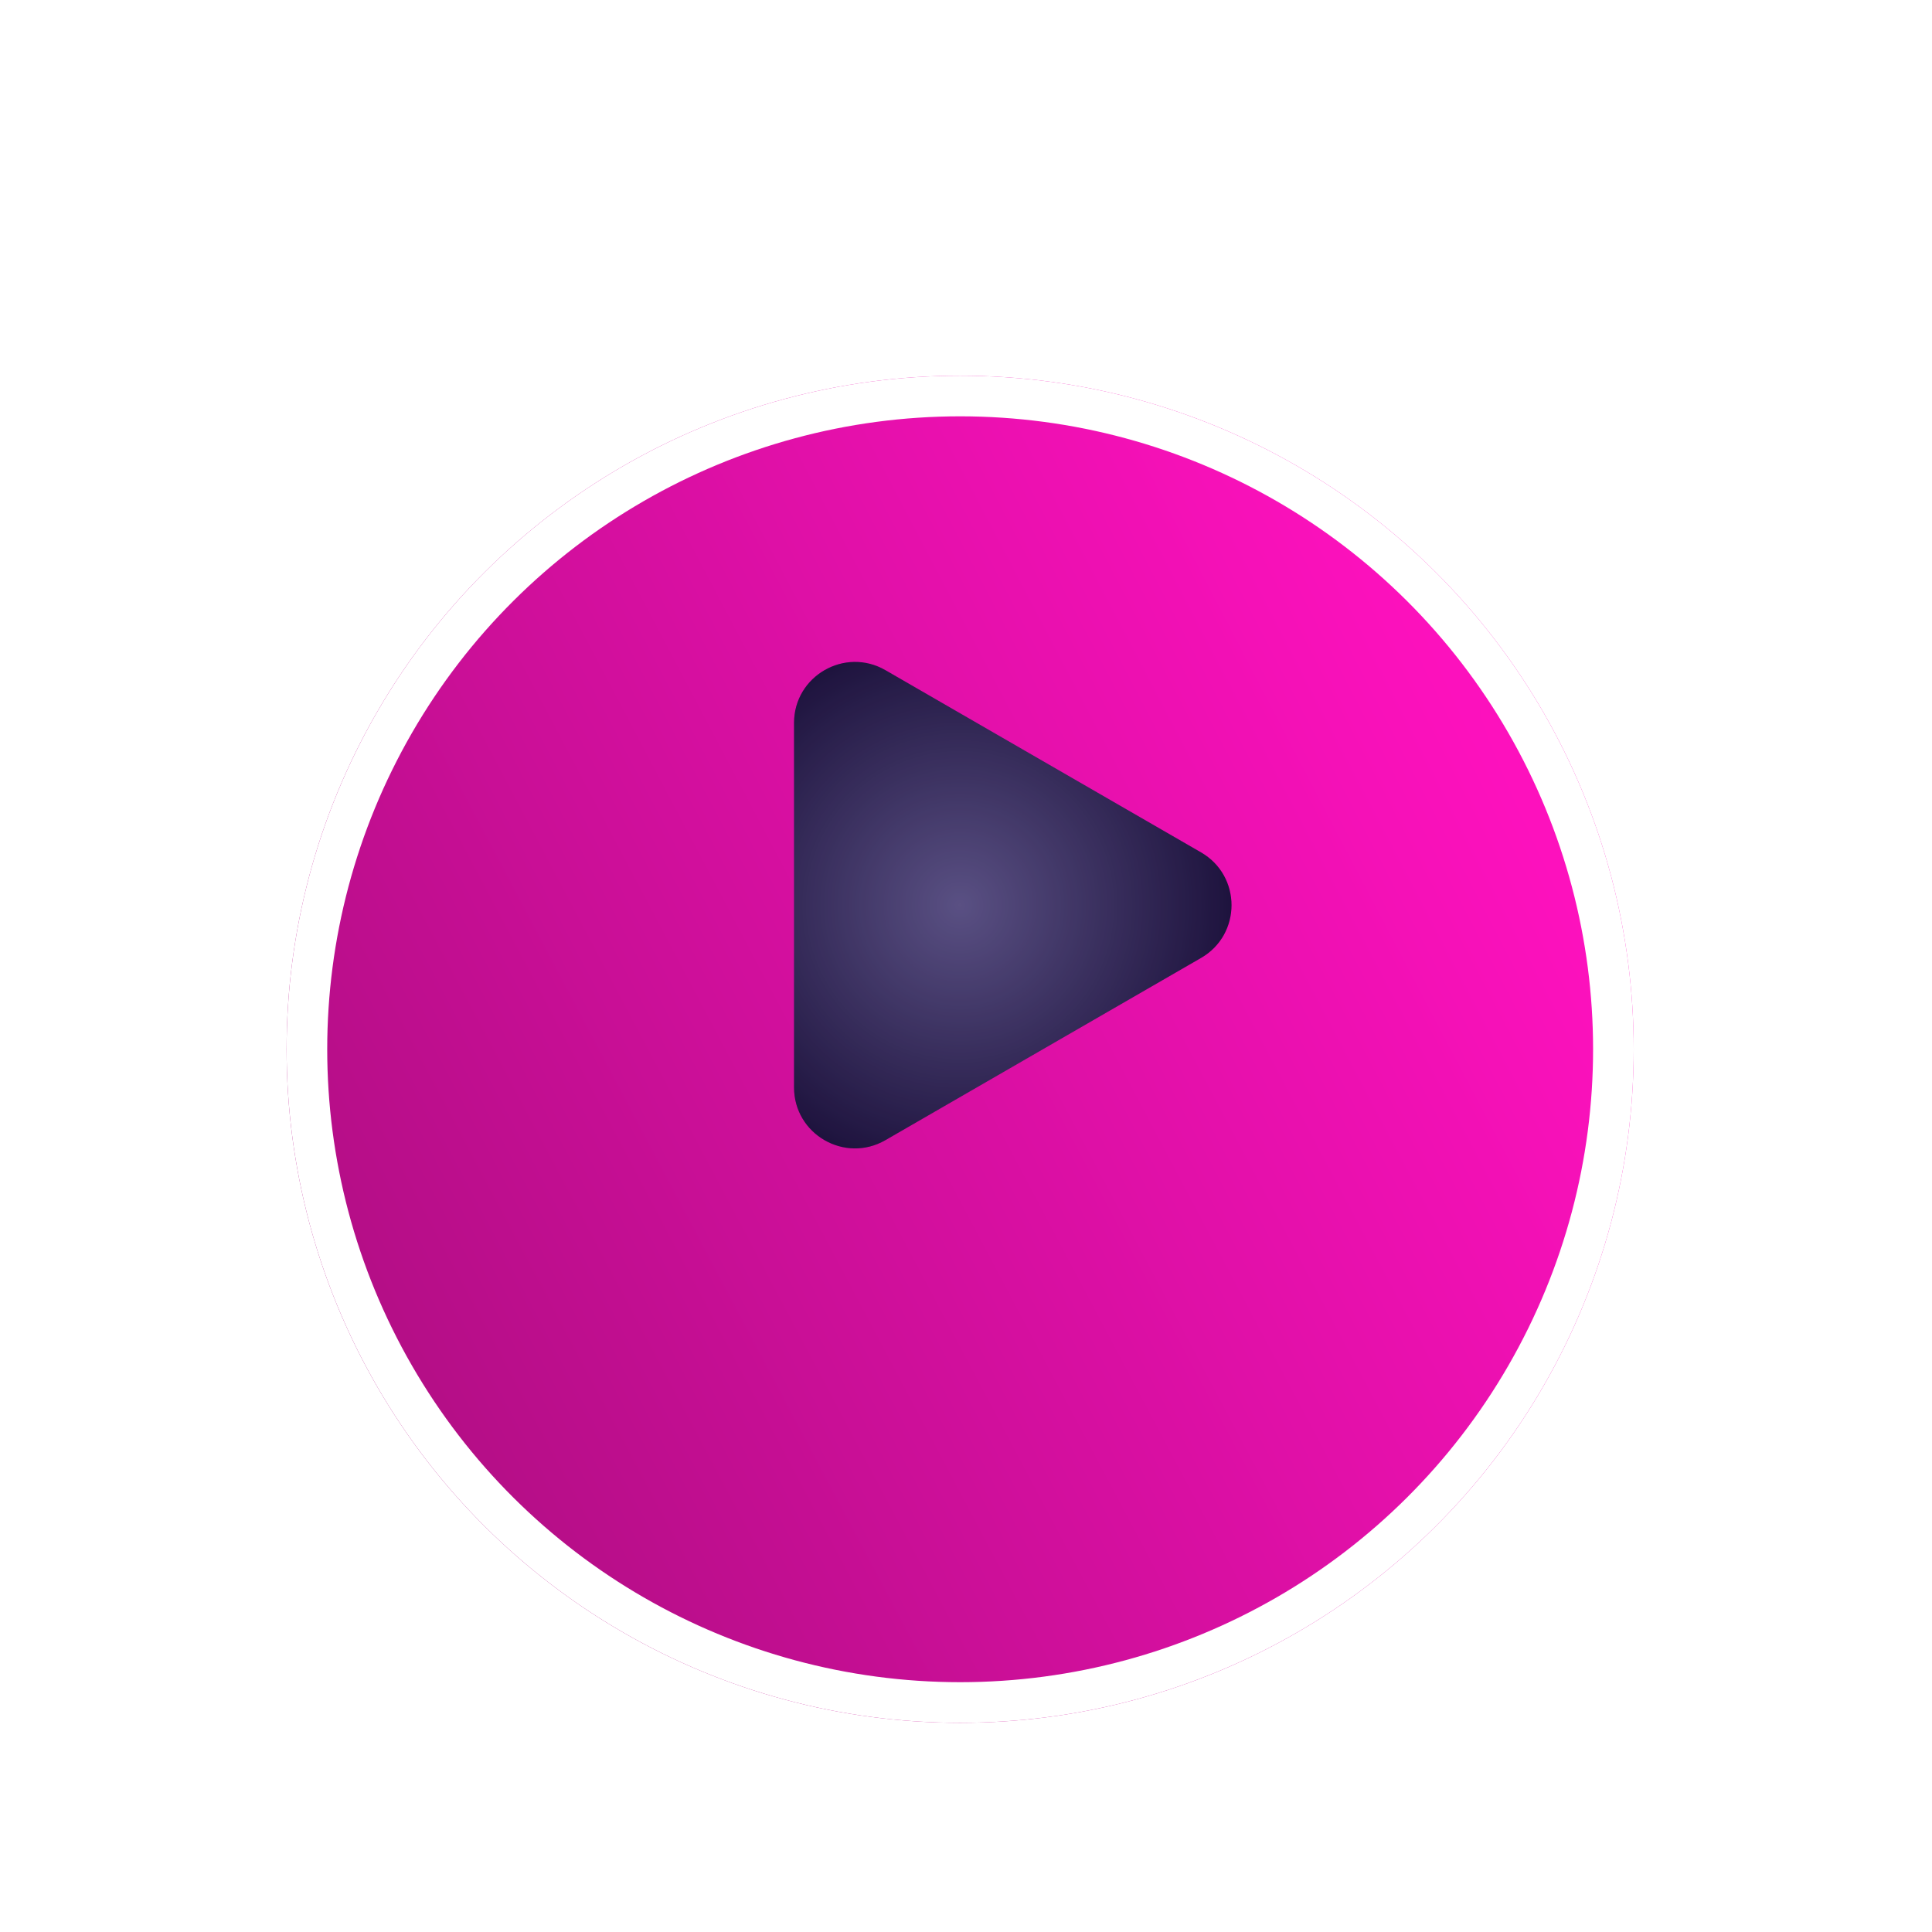 <svg width="77" height="77" viewBox="0 0 77 77" fill="none" xmlns="http://www.w3.org/2000/svg">
<g id="Group 7976">
<g id="Ellipse 348" filter="url(#filter0_di_18_20)">
<circle cx="38.267" cy="36.076" r="26.845" transform="rotate(90 38.267 36.076)" fill="url(#paint0_radial_18_20)"/>
<circle cx="38.267" cy="36.076" r="26.035" transform="rotate(90 38.267 36.076)" stroke="white" stroke-width="1.619"/>
</g>
<g id="Polygon 23">
<path d="M47.867 33.972C49.487 34.907 49.487 37.244 47.867 38.179L35.289 45.441C33.67 46.376 31.646 45.208 31.646 43.338L31.646 28.814C31.646 26.944 33.67 25.775 35.289 26.71L47.867 33.972Z" fill="url(#paint1_radial_18_20)"/>
<path d="M47.867 33.972C49.487 34.907 49.487 37.244 47.867 38.179L35.289 45.441C33.67 46.376 31.646 45.208 31.646 43.338L31.646 28.814C31.646 26.944 33.67 25.775 35.289 26.71L47.867 33.972Z" fill="black" fill-opacity="0.2"/>
</g>
</g>
<defs>
<filter id="filter0_di_18_20" x="0.161" y="0.472" width="76.212" height="76.212" filterUnits="userSpaceOnUse" color-interpolation-filters="sRGB">
<feFlood flood-opacity="0" result="BackgroundImageFix"/>
<feColorMatrix in="SourceAlpha" type="matrix" values="0 0 0 0 0 0 0 0 0 0 0 0 0 0 0 0 0 0 127 0" result="hardAlpha"/>
<feOffset dy="2.503"/>
<feGaussianBlur stdDeviation="5.631"/>
<feComposite in2="hardAlpha" operator="out"/>
<feColorMatrix type="matrix" values="0 0 0 0 0 0 0 0 0 0 0 0 0 0 0 0 0 0 0.1 0"/>
<feBlend mode="normal" in2="BackgroundImageFix" result="effect1_dropShadow_18_20"/>
<feBlend mode="normal" in="SourceGraphic" in2="effect1_dropShadow_18_20" result="shape"/>
<feColorMatrix in="SourceAlpha" type="matrix" values="0 0 0 0 0 0 0 0 0 0 0 0 0 0 0 0 0 0 127 0" result="hardAlpha"/>
<feOffset dy="3.239"/>
<feGaussianBlur stdDeviation="1.619"/>
<feComposite in2="hardAlpha" operator="arithmetic" k2="-1" k3="1"/>
<feColorMatrix type="matrix" values="0 0 0 0 0 0 0 0 0 0 0 0 0 0 0 0 0 0 0.25 0"/>
<feBlend mode="normal" in2="shape" result="effect2_innerShadow_18_20"/>
</filter>
<radialGradient id="paint0_radial_18_20" cx="0" cy="0" r="1" gradientUnits="userSpaceOnUse" gradientTransform="translate(34.092 9.484) rotate(61.699) scale(107.587 2998.79)">
<stop stop-color="#FE11BE"/>
<stop offset="1" stop-color="#640A4A"/>
</radialGradient>
<radialGradient id="paint1_radial_18_20" cx="0" cy="0" r="1" gradientUnits="userSpaceOnUse" gradientTransform="translate(38.267 36.076) rotate(-180) scale(13.243)">
<stop stop-color="#7064A4"/>
<stop offset="1" stop-color="#140639"/>
</radialGradient>
</defs>
</svg>
